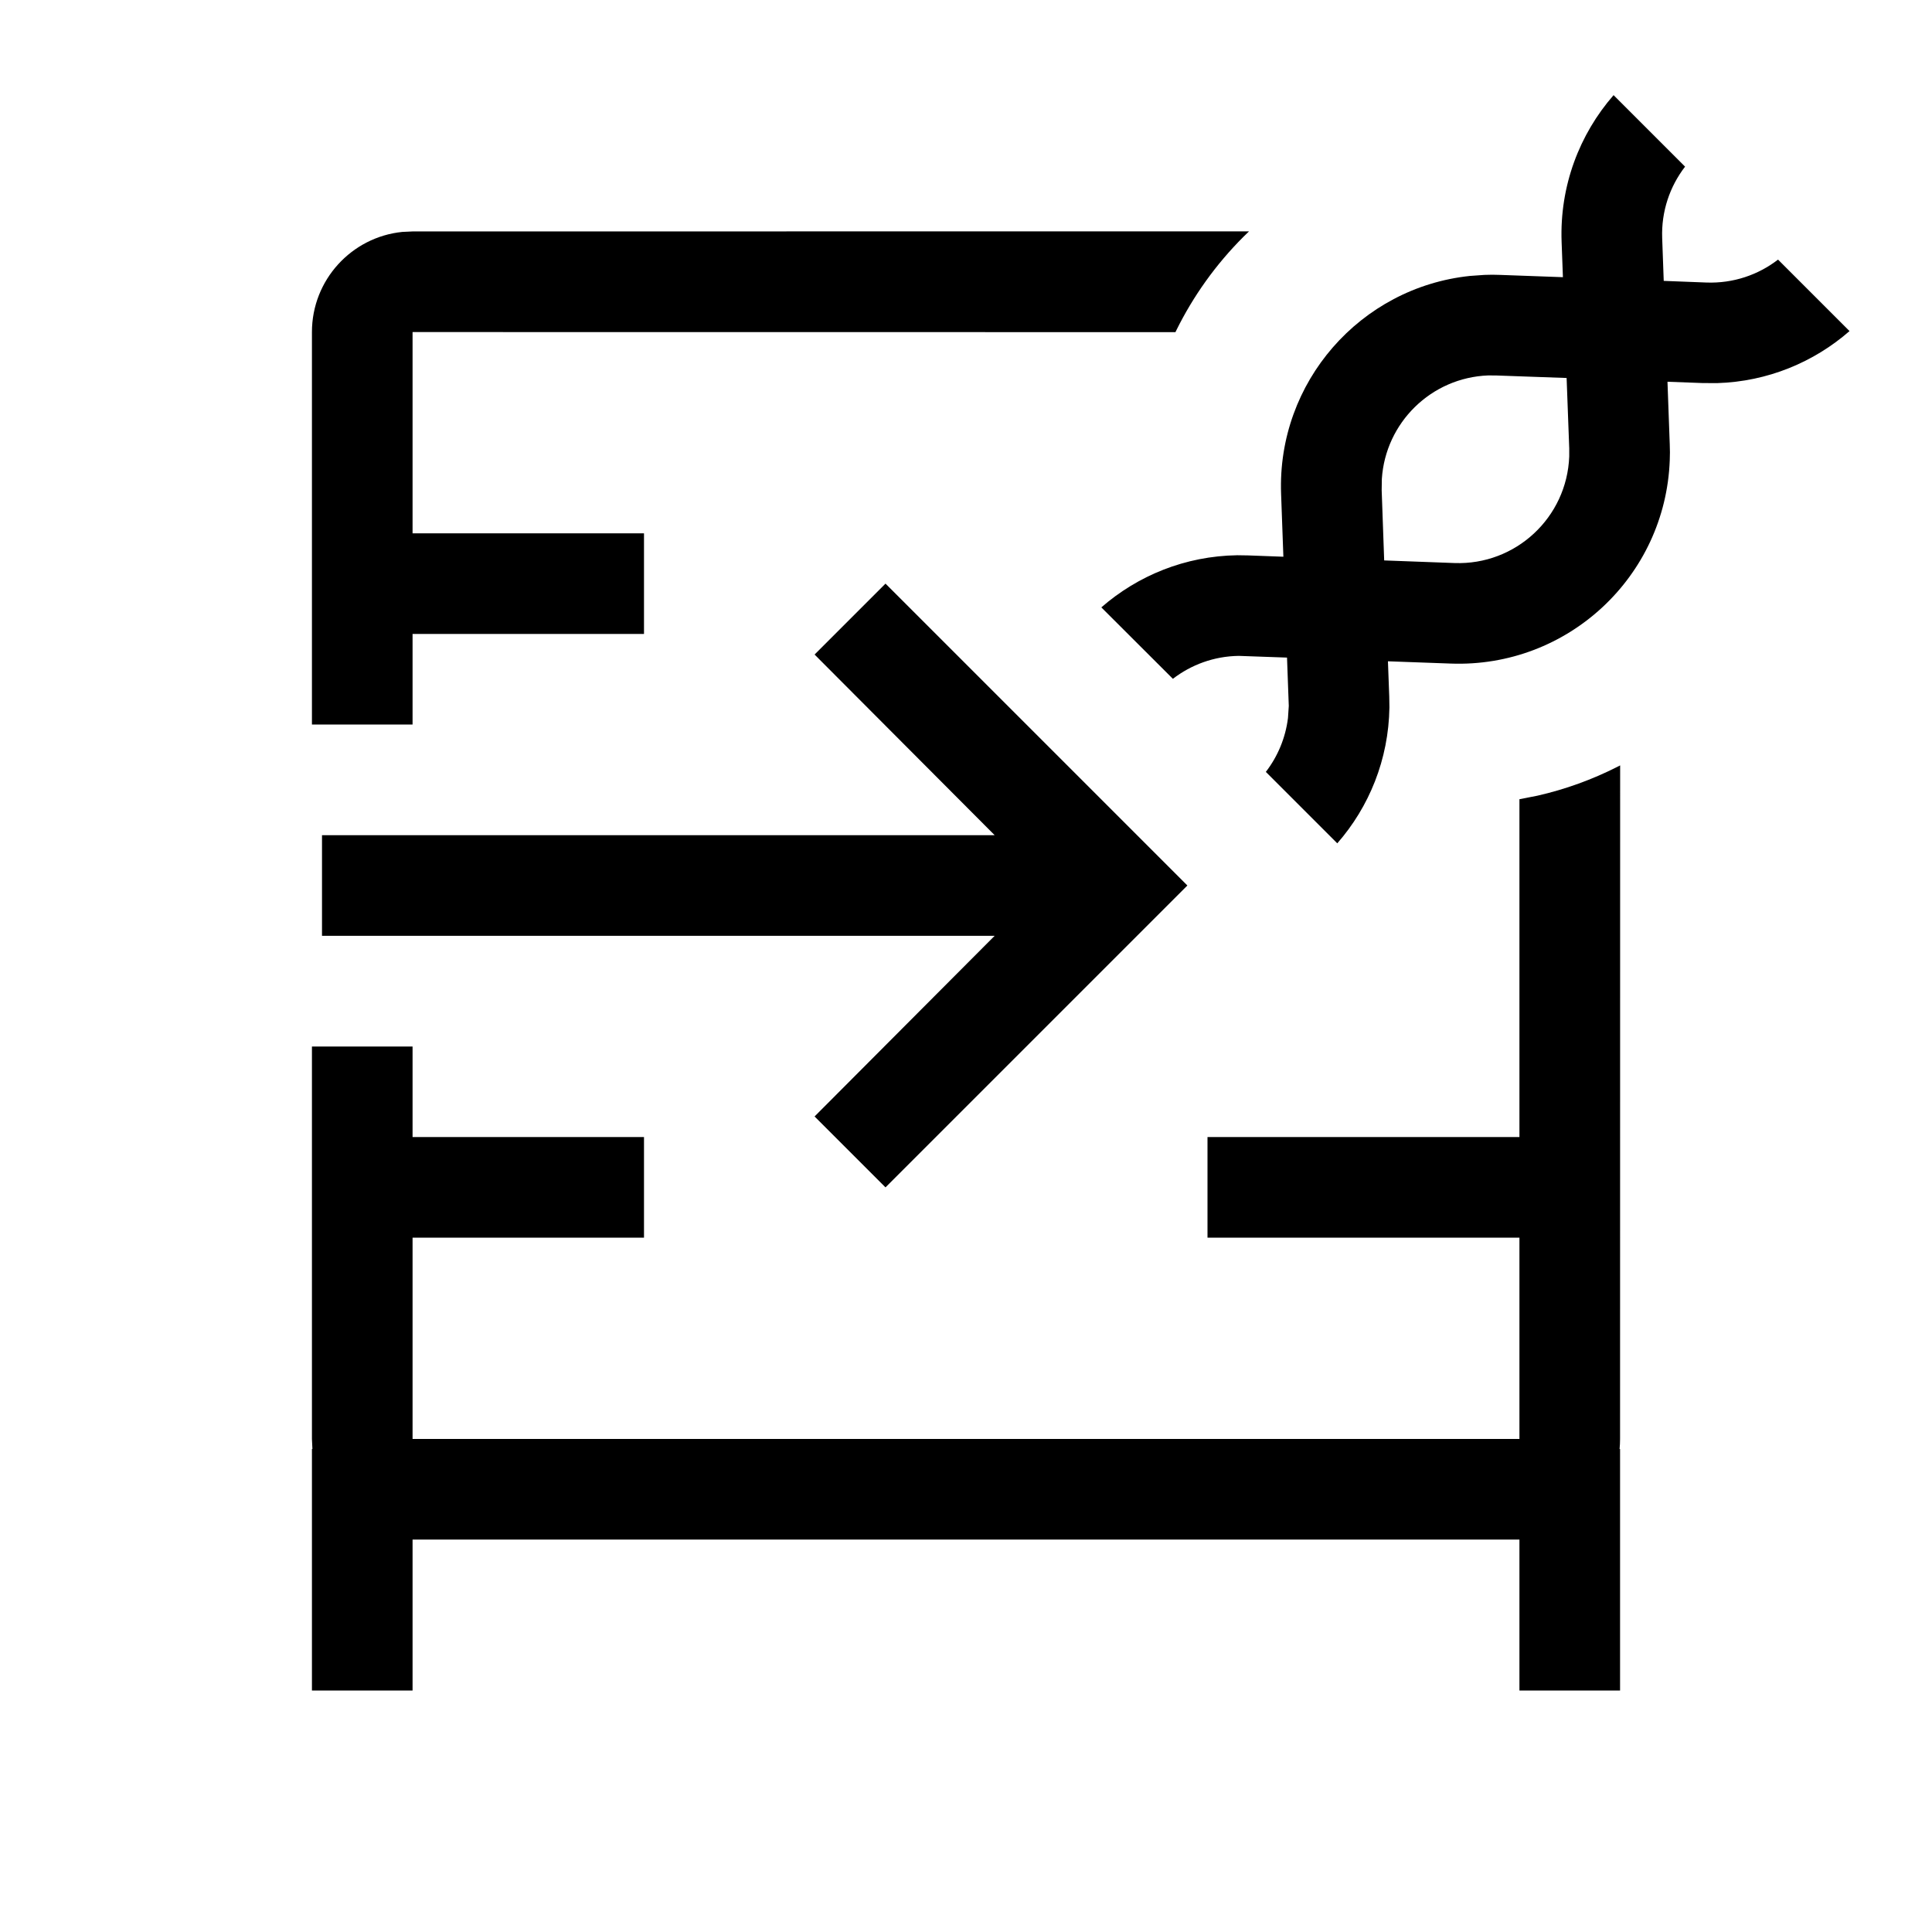<?xml version="1.0" encoding="UTF-8"?>
<svg width="24px" height="24px" viewBox="0 0 24 24" version="1.1" xmlns="http://www.w3.org/2000/svg" xmlns:xlink="http://www.w3.org/1999/xlink">
    <!-- Generator: Sketch 63.1 (92452) - https://sketch.com -->
    <title>type_buffer_shelf</title>
    <desc>Created with Sketch.</desc>
    <g id="type_buffer_shelf" stroke="none" stroke-width="1" fill="none" fill-rule="evenodd">
        <path d="M20.126,9.508 L20.125,17.875 C20.125,17.917 20.123,17.959 20.119,18.001 L20.125,18 L20.125,21 L18.875,21 L18.875,19.125 L5.125,19.125 L5.125,21 L3.875,21 L3.875,18 L3.881,18 L3.875,17.875 L3.875,13 L5.125,13 L5.125,14.125 L8,14.125 L8,15.375 L5.125,15.375 L5.125,17.875 L18.875,17.875 L18.875,15.375 L15,15.375 L15,14.125 L18.875,14.125 L18.875,9.928 L19.1,9.884 C19.447,9.805 19.779,9.684 20.089,9.527 L20.126,9.508 L20.126,9.508 Z M15.516,2.874 L15.445,2.943 C15.106,3.282 14.823,3.676 14.61,4.109 L14.602,4.126 L14.602,4.126 L5.125,4.125 L5.125,6.625 L8,6.625 L8,7.875 L5.125,7.875 L5.125,9 L3.875,9 L3.875,4.125 C3.875,3.478 4.367,2.945 4.997,2.881 L5.125,2.875 L15.516,2.874 L15.516,2.874 Z" id="Combined-Shape" fill="#000000"></path>
        <polygon id="Path" fill="#000000" points="10.119 13.869 12.356 11.625 4 11.625 4 10.375 12.356 10.375 10.119 8.131 11 7.25 14.75 11 11 14.75"></polygon>
        <path d="M19.979,4.083 L20.115,4.201 L20.185,4.268 L20.185,4.268 L20.252,4.338 L20.784,4.91 L21.082,4.589 C21.556,4.079 22.185,3.8 22.828,3.756 L22.828,5.012 C22.521,5.052 22.225,5.195 21.998,5.44 L21.637,5.828 L21.998,6.218 C22.225,6.462 22.521,6.606 22.828,6.645 L22.828,7.901 C22.241,7.861 21.665,7.625 21.209,7.196 L21.082,7.068 L20.784,6.747 L20.252,7.319 C20.208,7.367 20.163,7.412 20.115,7.456 C19.053,8.443 17.392,8.382 16.405,7.319 L15.873,6.747 L15.575,7.068 L15.481,7.165 C15.016,7.616 14.428,7.861 13.829,7.901 L13.829,6.646 C14.067,6.615 14.298,6.522 14.497,6.367 L14.61,6.268 L15.019,5.828 L14.61,5.389 C14.389,5.174 14.114,5.049 13.83,5.012 L13.829,3.756 C14.428,3.797 15.016,4.041 15.481,4.492 L15.575,4.589 L15.873,4.91 L16.405,4.338 C17.351,3.32 18.916,3.221 19.979,4.083 Z M17.422,5.091 L17.321,5.189 L16.726,5.828 L17.321,6.469 C17.838,7.025 18.708,7.057 19.265,6.54 L19.336,6.469 L19.931,5.828 L19.336,5.189 L19.265,5.117 C18.743,4.633 17.946,4.631 17.422,5.091 Z" id="Combined-Shape-Copy-2" fill="#000000" transform="translate(18.329, 5.829) rotate(-45) translate(-18.329, -5.829) "></path>
    </g>
</svg>